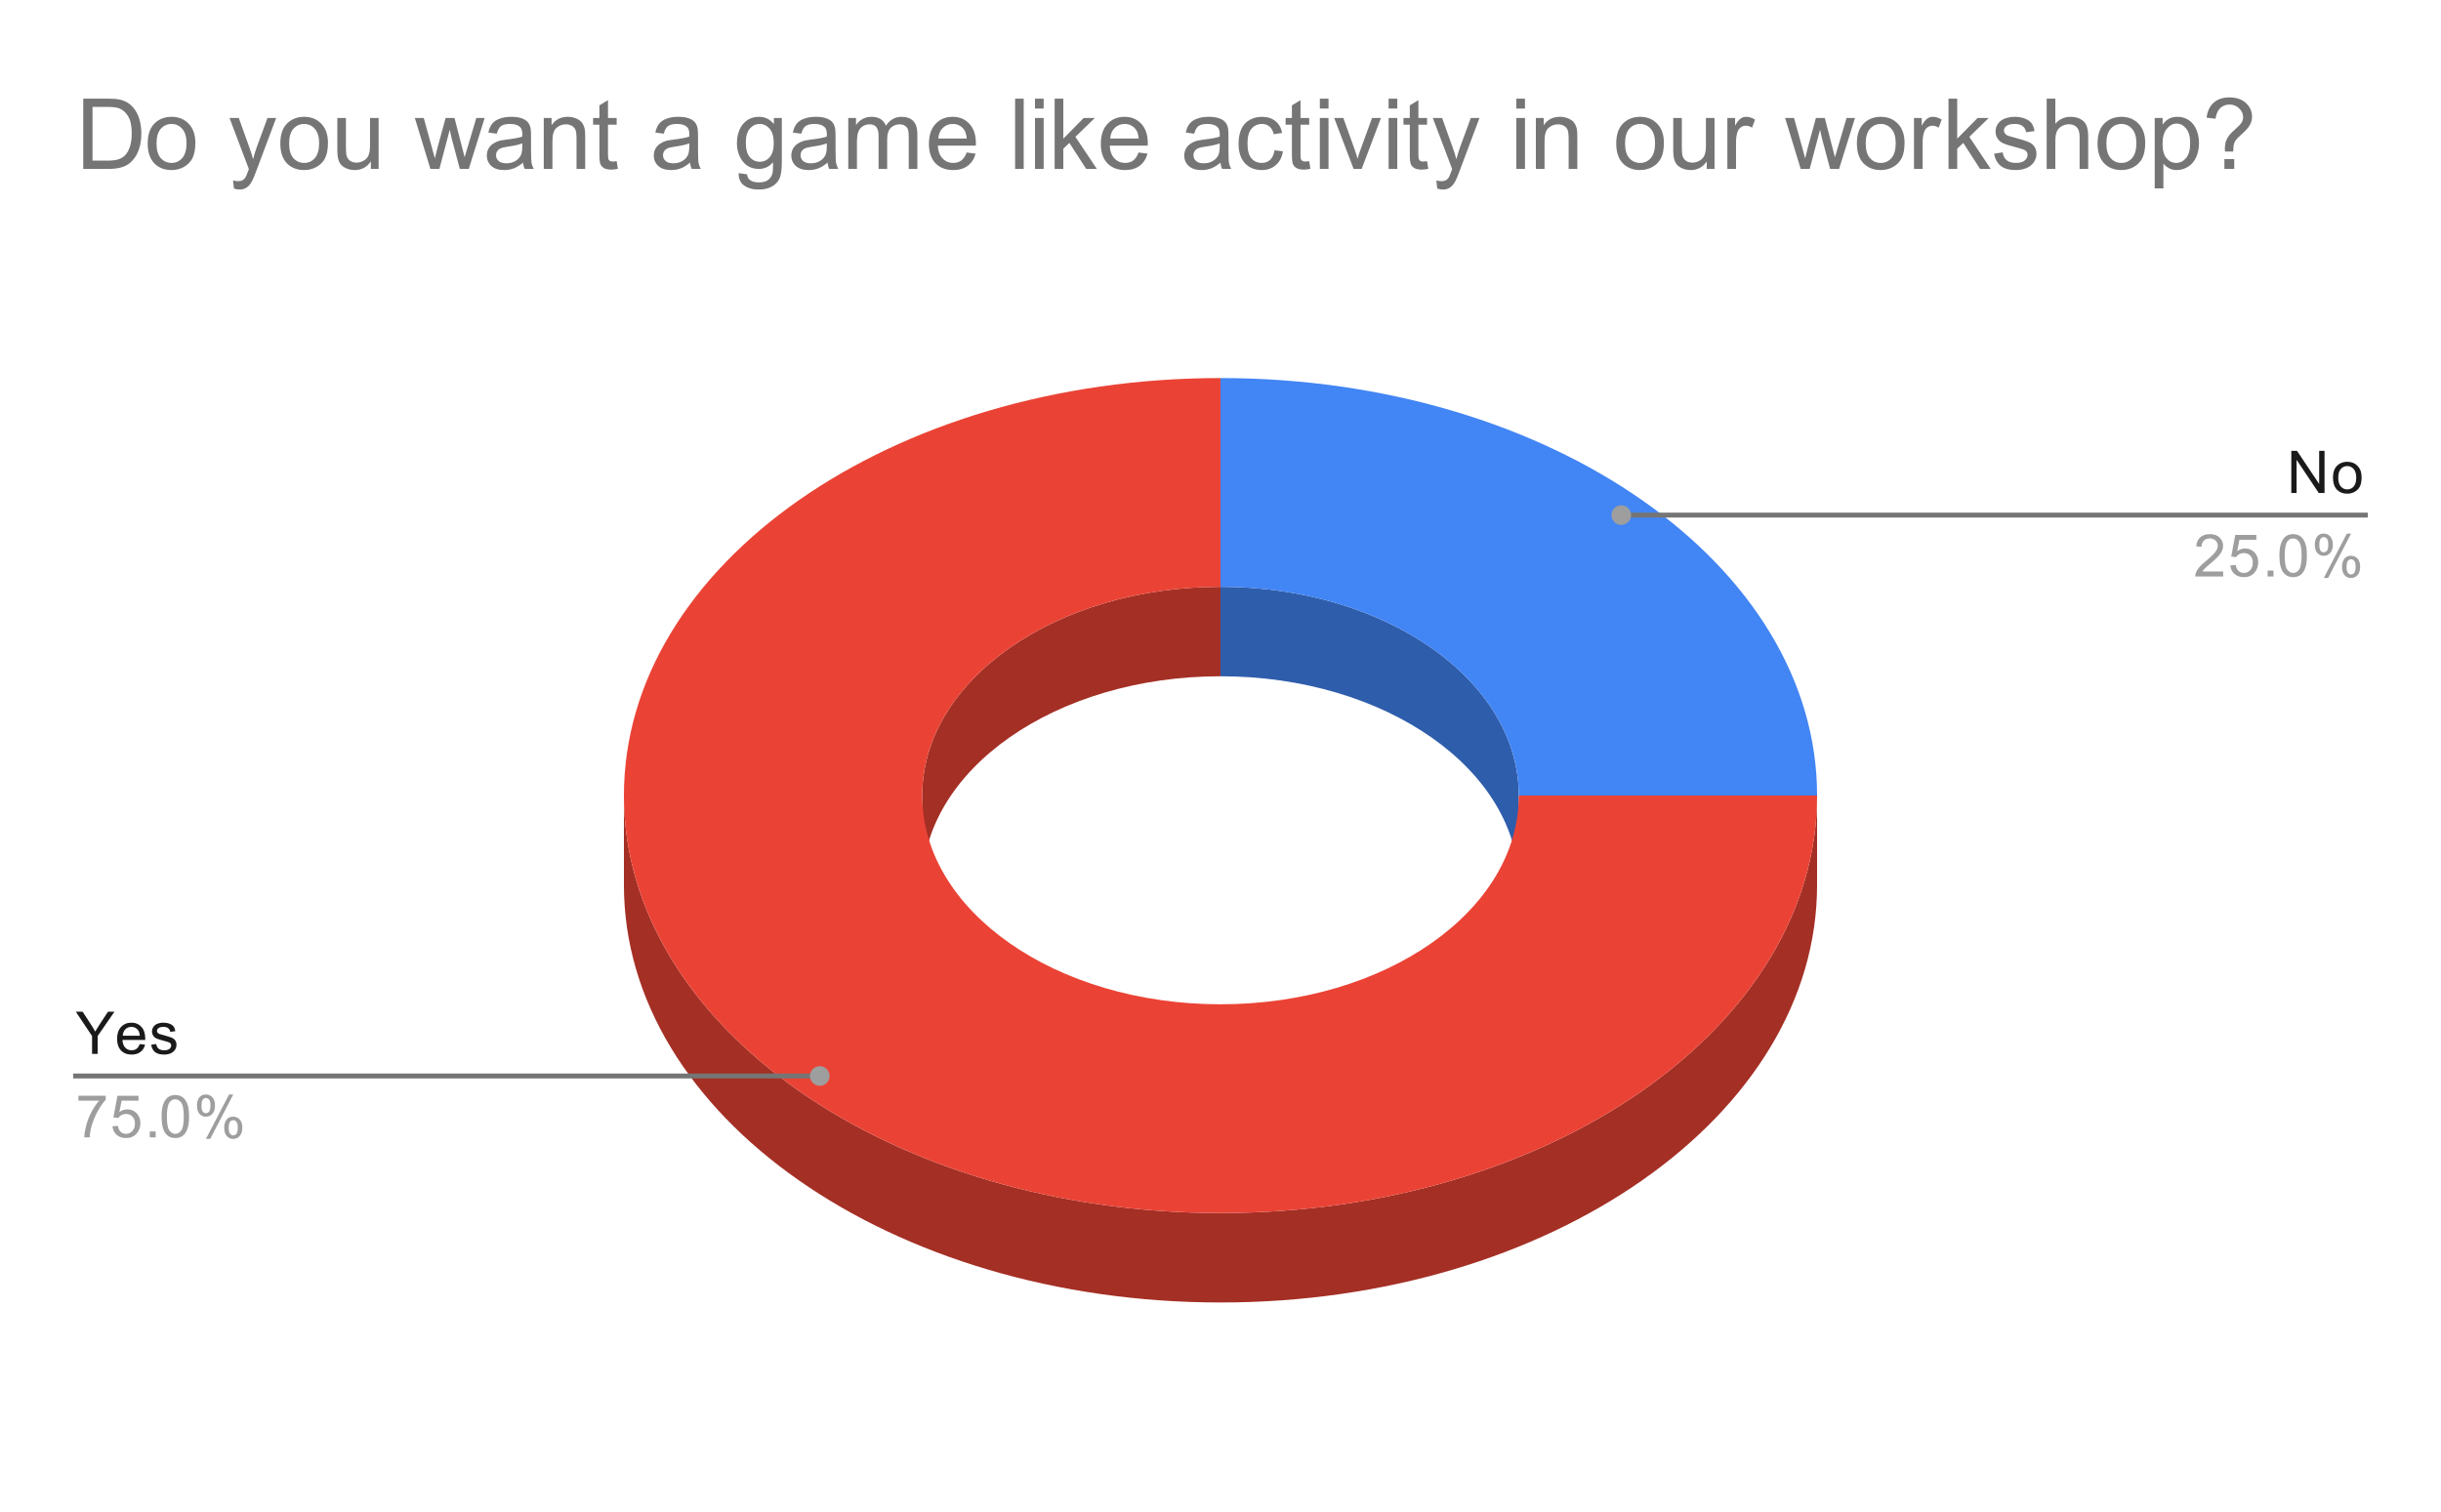 <svg version="1.1" viewBox="0.0 0.0 497.0 308.0" fill="none" stroke="none" stroke-linecap="square" stroke-miterlimit="10" width="497" height="308" xmlns:xlink="http://www.w3.org/1999/xlink" xmlns="http://www.w3.org/2000/svg"><path fill="#ffffff" d="M0 0L497.0 0L497.0 308.0L0 308.0L0 0Z" fill-rule="nonzero"/><path fill="#2e5dab" d="M369.967 180.243L369.967 162.023Z" fill-rule="nonzero"/><path fill="#2e5dab" d="M248.5 119.51C282.042 119.51 309.233 138.544 309.233 162.023L309.233 180.243C309.233 156.764 282.042 137.73 248.5 137.73Z" fill-rule="nonzero"/><path fill="#4285f4" d="M248.5 76.997C315.584 76.997 369.967 115.064 369.967 162.023L309.233 162.023C309.233 138.544 282.042 119.51 248.5 119.51Z" fill-rule="nonzero"/><path fill="#a42f25" d="M369.967 180.243C369.967 227.202 315.584 265.27 248.5 265.27C181.416 265.27 127.033 227.202 127.033 180.243L127.033 162.023C127.033 208.982 181.416 247.05 248.5 247.05C315.584 247.05 369.967 208.982 369.967 162.023Z" fill-rule="nonzero"/><path fill="#a42f25" d="M309.233 162.023L309.233 180.243Z" fill-rule="nonzero"/><path fill="#a42f25" d="M187.767 162.023C187.767 138.544 214.958 119.51 248.5 119.51L248.5 137.73C214.958 137.73 187.767 156.764 187.767 180.243Z" fill-rule="nonzero"/><path fill="#ea4335" d="M369.967 162.023C369.967 208.982 315.584 247.05 248.5 247.05C181.416 247.05 127.033 208.982 127.033 162.023C127.033 115.064 181.416 76.997 248.5 76.997L248.5 119.51C214.958 119.51 187.767 138.544 187.767 162.023C187.767 185.503 214.958 204.537 248.5 204.537C282.042 204.537 309.233 185.503 309.233 162.023Z" fill-rule="nonzero"/><path fill="#1a1a1a" d="M18.744 214.64L18.744 211L15.431 206.046L16.822 206.046L18.509 208.64Q18.978 209.359 19.384 210.093Q19.775 209.421 20.322 208.578L21.994 206.046L23.306 206.046L19.884 211L19.884 214.64L18.744 214.64ZM28.447 212.64L29.541 212.765Q29.291 213.718 28.587 214.25Q27.884 214.781 26.806 214.781Q25.447 214.781 24.634 213.937Q23.837 213.093 23.837 211.578Q23.837 210.015 24.65 209.156Q25.462 208.281 26.744 208.281Q27.994 208.281 28.775 209.125Q29.572 209.968 29.572 211.515Q29.572 211.609 29.572 211.796L24.931 211.796Q24.994 212.828 25.509 213.375Q26.025 213.906 26.806 213.906Q27.384 213.906 27.791 213.609Q28.212 213.296 28.447 212.64ZM24.994 210.937L28.462 210.937Q28.4 210.14 28.072 209.75Q27.556 209.14 26.759 209.14Q26.025 209.14 25.525 209.625Q25.041 210.109 24.994 210.937ZM30.775 212.781L31.806 212.625Q31.9 213.25 32.291 213.578Q32.697 213.906 33.431 213.906Q34.15 213.906 34.494 213.625Q34.853 213.328 34.853 212.921Q34.853 212.562 34.541 212.359Q34.322 212.218 33.462 212Q32.306 211.703 31.853 211.5Q31.416 211.281 31.181 210.906Q30.947 210.531 30.947 210.062Q30.947 209.656 31.134 209.296Q31.322 208.937 31.65 208.703Q31.9 208.531 32.322 208.406Q32.744 208.281 33.244 208.281Q33.962 208.281 34.509 208.5Q35.072 208.703 35.337 209.062Q35.603 209.421 35.697 210.015L34.666 210.156Q34.603 209.687 34.259 209.421Q33.931 209.14 33.306 209.14Q32.587 209.14 32.275 209.39Q31.962 209.625 31.962 209.953Q31.962 210.156 32.087 210.312Q32.228 210.484 32.494 210.593Q32.65 210.656 33.431 210.859Q34.556 211.171 34.994 211.359Q35.431 211.546 35.681 211.906Q35.931 212.265 35.931 212.812Q35.931 213.343 35.619 213.812Q35.322 214.265 34.744 214.531Q34.166 214.781 33.431 214.781Q32.212 214.781 31.572 214.281Q30.947 213.765 30.775 212.781Z" fill-rule="nonzero"/><path fill="#9e9e9e" d="M15.963 224.171L15.963 223.156L21.525 223.156L21.525 223.984Q20.712 224.859 19.9 226.312Q19.103 227.75 18.666 229.281Q18.337 230.359 18.259 231.64L17.166 231.64Q17.181 230.625 17.556 229.187Q17.947 227.75 18.65 226.421Q19.369 225.093 20.181 224.171L15.963 224.171ZM22.9 229.39L24.009 229.296Q24.134 230.109 24.572 230.515Q25.025 230.921 25.666 230.921Q26.416 230.921 26.947 230.343Q27.478 229.765 27.478 228.828Q27.478 227.921 26.962 227.406Q26.462 226.875 25.634 226.875Q25.134 226.875 24.712 227.109Q24.306 227.343 24.072 227.703L23.087 227.578L23.916 223.171L28.197 223.171L28.197 224.171L24.759 224.171L24.306 226.484Q25.072 225.937 25.916 225.937Q27.041 225.937 27.806 226.718Q28.587 227.5 28.587 228.734Q28.587 229.89 27.916 230.75Q27.087 231.781 25.666 231.781Q24.494 231.781 23.744 231.125Q23.009 230.468 22.9 229.39ZM30.494 231.64L30.494 230.437L31.697 230.437L31.697 231.64L30.494 231.64ZM32.9 227.406Q32.9 225.875 33.212 224.953Q33.525 224.015 34.134 223.515Q34.759 223.015 35.697 223.015Q36.384 223.015 36.9 223.296Q37.431 223.578 37.775 224.109Q38.119 224.625 38.306 225.375Q38.494 226.125 38.494 227.406Q38.494 228.921 38.181 229.843Q37.884 230.765 37.259 231.281Q36.65 231.781 35.697 231.781Q34.462 231.781 33.744 230.89Q32.9 229.828 32.9 227.406ZM33.978 227.406Q33.978 229.515 34.478 230.218Q34.978 230.921 35.697 230.921Q36.431 230.921 36.916 230.218Q37.416 229.515 37.416 227.406Q37.416 225.281 36.916 224.593Q36.431 223.89 35.681 223.89Q34.962 223.89 34.525 224.5Q33.978 225.281 33.978 227.406ZM40.103 225.109Q40.103 224.187 40.556 223.546Q41.025 222.906 41.9 222.906Q42.712 222.906 43.244 223.484Q43.775 224.062 43.775 225.171Q43.775 226.265 43.228 226.859Q42.697 227.437 41.916 227.437Q41.134 227.437 40.619 226.859Q40.103 226.281 40.103 225.109ZM41.931 223.625Q41.541 223.625 41.275 223.968Q41.025 224.312 41.025 225.218Q41.025 226.046 41.275 226.39Q41.541 226.718 41.931 226.718Q42.337 226.718 42.587 226.375Q42.853 226.031 42.853 225.14Q42.853 224.296 42.587 223.968Q42.322 223.625 41.931 223.625ZM41.931 231.953L46.634 222.906L47.494 222.906L42.806 231.953L41.931 231.953ZM45.65 229.625Q45.65 228.703 46.103 228.062Q46.572 227.421 47.462 227.421Q48.275 227.421 48.806 228Q49.337 228.562 49.337 229.687Q49.337 230.781 48.791 231.375Q48.259 231.953 47.462 231.953Q46.697 231.953 46.166 231.375Q45.65 230.796 45.65 229.625ZM47.494 228.14Q47.087 228.14 46.822 228.484Q46.572 228.828 46.572 229.734Q46.572 230.546 46.837 230.89Q47.103 231.234 47.494 231.234Q47.884 231.234 48.15 230.89Q48.416 230.546 48.416 229.64Q48.416 228.812 48.15 228.484Q47.884 228.14 47.494 228.14Z" fill-rule="nonzero"/><path stroke="#757575" stroke-width="1.0" stroke-linecap="butt" d="M15.4 219.14L121.033 219.14L166.905 219.14" fill-rule="nonzero"/><path fill="#9e9e9e" d="M168.905 219.14C168.905 218.036 168.009 217.14 166.905 217.14C165.8 217.14 164.905 218.036 164.905 219.14C164.905 220.245 165.8 221.14 166.905 221.14C168.009 221.14 168.905 220.245 168.905 219.14" fill-rule="nonzero"/><path fill="#1a1a1a" d="M466.522 100.407L466.522 91.813L467.678 91.813L472.194 98.563L472.194 91.813L473.288 91.813L473.288 100.407L472.116 100.407L467.6 93.657L467.6 100.407L466.522 100.407ZM475.006 97.297Q475.006 95.563 475.959 94.735Q476.756 94.047 477.913 94.047Q479.194 94.047 480.006 94.891Q480.834 95.719 480.834 97.203Q480.834 98.407 480.475 99.094Q480.116 99.782 479.413 100.172Q478.725 100.547 477.913 100.547Q476.616 100.547 475.803 99.719Q475.006 98.875 475.006 97.297ZM476.084 97.297Q476.084 98.485 476.6 99.078Q477.131 99.672 477.913 99.672Q478.709 99.672 479.225 99.078Q479.741 98.485 479.741 97.266Q479.741 96.11 479.209 95.516Q478.694 94.922 477.913 94.922Q477.131 94.922 476.6 95.516Q476.084 96.094 476.084 97.297Z" fill-rule="nonzero"/><path fill="#9e9e9e" d="M452.647 116.391L452.647 117.407L446.959 117.407Q446.959 117.032 447.084 116.672Q447.303 116.094 447.772 115.532Q448.256 114.969 449.163 114.235Q450.569 113.078 451.053 112.407Q451.553 111.735 451.553 111.141Q451.553 110.516 451.1 110.094Q450.647 109.657 449.928 109.657Q449.163 109.657 448.709 110.11Q448.256 110.563 448.241 111.375L447.163 111.266Q447.272 110.047 447.991 109.422Q448.725 108.782 449.959 108.782Q451.194 108.782 451.913 109.469Q452.631 110.157 452.631 111.172Q452.631 111.688 452.413 112.188Q452.209 112.672 451.709 113.235Q451.225 113.782 450.1 114.735Q449.147 115.532 448.866 115.828Q448.6 116.11 448.428 116.391L452.647 116.391ZM454.1 115.157L455.209 115.063Q455.334 115.875 455.772 116.282Q456.225 116.688 456.866 116.688Q457.616 116.688 458.147 116.11Q458.678 115.532 458.678 114.594Q458.678 113.688 458.163 113.172Q457.663 112.641 456.834 112.641Q456.334 112.641 455.913 112.875Q455.506 113.11 455.272 113.469L454.288 113.344L455.116 108.938L459.397 108.938L459.397 109.938L455.959 109.938L455.506 112.25Q456.272 111.703 457.116 111.703Q458.241 111.703 459.006 112.485Q459.788 113.266 459.788 114.5Q459.788 115.657 459.116 116.516Q458.288 117.547 456.866 117.547Q455.694 117.547 454.944 116.891Q454.209 116.235 454.1 115.157ZM461.694 117.407L461.694 116.203L462.897 116.203L462.897 117.407L461.694 117.407ZM464.1 113.172Q464.1 111.641 464.413 110.719Q464.725 109.782 465.334 109.282Q465.959 108.782 466.897 108.782Q467.584 108.782 468.1 109.063Q468.631 109.344 468.975 109.875Q469.319 110.391 469.506 111.141Q469.694 111.891 469.694 113.172Q469.694 114.688 469.381 115.61Q469.084 116.532 468.459 117.047Q467.85 117.547 466.897 117.547Q465.663 117.547 464.944 116.657Q464.1 115.594 464.1 113.172ZM465.178 113.172Q465.178 115.282 465.678 115.985Q466.178 116.688 466.897 116.688Q467.631 116.688 468.116 115.985Q468.616 115.282 468.616 113.172Q468.616 111.047 468.116 110.36Q467.631 109.657 466.881 109.657Q466.163 109.657 465.725 110.266Q465.178 111.047 465.178 113.172ZM471.303 110.875Q471.303 109.953 471.756 109.313Q472.225 108.672 473.1 108.672Q473.913 108.672 474.444 109.25Q474.975 109.828 474.975 110.938Q474.975 112.032 474.428 112.625Q473.897 113.203 473.116 113.203Q472.334 113.203 471.819 112.625Q471.303 112.047 471.303 110.875ZM473.131 109.391Q472.741 109.391 472.475 109.735Q472.225 110.078 472.225 110.985Q472.225 111.813 472.475 112.157Q472.741 112.485 473.131 112.485Q473.538 112.485 473.788 112.141Q474.053 111.797 474.053 110.907Q474.053 110.063 473.788 109.735Q473.522 109.391 473.131 109.391ZM473.131 117.719L477.834 108.672L478.694 108.672L474.006 117.719L473.131 117.719ZM476.85 115.391Q476.85 114.469 477.303 113.828Q477.772 113.188 478.663 113.188Q479.475 113.188 480.006 113.766Q480.538 114.328 480.538 115.453Q480.538 116.547 479.991 117.141Q479.459 117.719 478.663 117.719Q477.897 117.719 477.366 117.141Q476.85 116.563 476.85 115.391ZM478.694 113.907Q478.288 113.907 478.022 114.25Q477.772 114.594 477.772 115.5Q477.772 116.313 478.038 116.657Q478.303 117 478.694 117Q479.084 117 479.35 116.657Q479.616 116.313 479.616 115.407Q479.616 114.578 479.35 114.25Q479.084 113.907 478.694 113.907Z" fill-rule="nonzero"/><path stroke="#757575" stroke-width="1.0" stroke-linecap="butt" d="M481.6 104.907L375.967 104.907L330.095 104.907" fill-rule="nonzero"/><path fill="#9e9e9e" d="M332.095 104.907C332.095 103.802 331.2 102.907 330.095 102.907C328.991 102.907 328.095 103.802 328.095 104.907C328.095 106.011 328.991 106.907 330.095 106.907C331.2 106.907 332.095 106.011 332.095 104.907" fill-rule="nonzero"/><path fill="#757575" d="M16.947 34.4L16.947 20.088L21.869 20.088Q23.541 20.088 24.431 20.291Q25.65 20.572 26.525 21.306Q27.65 22.275 28.212 23.759Q28.775 25.244 28.775 27.166Q28.775 28.791 28.4 30.056Q28.025 31.306 27.416 32.134Q26.822 32.962 26.119 33.447Q25.416 33.916 24.416 34.166Q23.416 34.4 22.103 34.4L16.947 34.4ZM18.837 32.712L21.9 32.712Q23.306 32.712 24.103 32.447Q24.916 32.181 25.4 31.697Q26.072 31.025 26.447 29.9Q26.822 28.759 26.822 27.134Q26.822 24.884 26.087 23.681Q25.353 22.478 24.291 22.072Q23.541 21.775 21.853 21.775L18.837 21.775L18.837 32.712ZM30.072 29.213Q30.072 26.338 31.666 24.947Q33.009 23.791 34.931 23.791Q37.072 23.791 38.416 25.197Q39.775 26.603 39.775 29.072Q39.775 31.072 39.181 32.228Q38.587 33.369 37.431 34.009Q36.291 34.634 34.931 34.634Q32.744 34.634 31.4 33.244Q30.072 31.838 30.072 29.213ZM31.869 29.213Q31.869 31.213 32.728 32.197Q33.603 33.181 34.931 33.181Q36.244 33.181 37.103 32.197Q37.978 31.197 37.978 29.15Q37.978 27.228 37.103 26.244Q36.228 25.244 34.931 25.244Q33.603 25.244 32.728 26.244Q31.869 27.228 31.869 29.213ZM47.634 38.4L47.447 36.744Q48.025 36.9 48.447 36.9Q49.041 36.9 49.384 36.697Q49.744 36.509 49.962 36.166Q50.134 35.9 50.509 34.853Q50.556 34.697 50.666 34.416L46.728 24.025L48.619 24.025L50.775 30.041Q51.197 31.181 51.525 32.431Q51.837 31.228 52.244 30.072L54.462 24.025L56.228 24.025L52.275 34.572Q51.65 36.291 51.291 36.931Q50.822 37.806 50.212 38.197Q49.619 38.603 48.775 38.603Q48.259 38.603 47.634 38.4ZM57.072 29.213Q57.072 26.338 58.666 24.947Q60.009 23.791 61.931 23.791Q64.072 23.791 65.416 25.197Q66.775 26.603 66.775 29.072Q66.775 31.072 66.181 32.228Q65.588 33.369 64.431 34.009Q63.291 34.634 61.931 34.634Q59.744 34.634 58.4 33.244Q57.072 31.838 57.072 29.213ZM58.869 29.213Q58.869 31.213 59.728 32.197Q60.603 33.181 61.931 33.181Q63.244 33.181 64.103 32.197Q64.978 31.197 64.978 29.15Q64.978 27.228 64.103 26.244Q63.228 25.244 61.931 25.244Q60.603 25.244 59.728 26.244Q58.869 27.228 58.869 29.213ZM75.509 34.4L75.509 32.869Q74.306 34.634 72.228 34.634Q71.306 34.634 70.509 34.291Q69.713 33.931 69.322 33.4Q68.947 32.869 68.791 32.087Q68.681 31.572 68.681 30.447L68.681 24.025L70.431 24.025L70.431 29.775Q70.431 31.15 70.541 31.634Q70.713 32.322 71.244 32.728Q71.791 33.119 72.572 33.119Q73.369 33.119 74.056 32.712Q74.759 32.306 75.041 31.619Q75.338 30.916 75.338 29.588L75.338 24.025L77.088 24.025L77.088 34.4L75.509 34.4ZM87.634 34.4L84.463 24.025L86.275 24.025L87.931 30.009L88.541 32.244Q88.588 32.072 89.072 30.103L90.728 24.025L92.541 24.025L94.088 30.041L94.603 32.025L95.197 30.025L96.978 24.025L98.681 24.025L95.447 34.4L93.619 34.4L91.963 28.181L91.572 26.416L89.463 34.4L87.634 34.4ZM106.494 33.119Q105.509 33.947 104.603 34.291Q103.697 34.634 102.666 34.634Q100.963 34.634 100.041 33.806Q99.119 32.962 99.119 31.666Q99.119 30.9 99.463 30.275Q99.822 29.65 100.384 29.275Q100.947 28.884 101.65 28.681Q102.166 28.556 103.213 28.416Q105.338 28.166 106.338 27.822Q106.353 27.463 106.353 27.353Q106.353 26.291 105.853 25.838Q105.181 25.244 103.853 25.244Q102.603 25.244 102.009 25.681Q101.431 26.119 101.15 27.228L99.431 26.994Q99.666 25.884 100.197 25.213Q100.728 24.525 101.744 24.166Q102.759 23.791 104.103 23.791Q105.431 23.791 106.259 24.103Q107.088 24.416 107.478 24.9Q107.869 25.369 108.025 26.088Q108.119 26.541 108.119 27.713L108.119 30.056Q108.119 32.509 108.228 33.166Q108.338 33.806 108.681 34.4L106.838 34.4Q106.572 33.853 106.494 33.119ZM106.338 29.197Q105.384 29.588 103.463 29.853Q102.384 30.009 101.931 30.213Q101.494 30.4 101.244 30.775Q100.994 31.15 100.994 31.619Q100.994 32.322 101.525 32.791Q102.056 33.259 103.088 33.259Q104.103 33.259 104.884 32.822Q105.681 32.369 106.056 31.603Q106.338 30.994 106.338 29.838L106.338 29.197ZM110.713 34.4L110.713 24.025L112.306 24.025L112.306 25.509Q113.447 23.791 115.603 23.791Q116.541 23.791 117.322 24.134Q118.119 24.463 118.509 25.009Q118.9 25.556 119.056 26.306Q119.15 26.806 119.15 28.025L119.15 34.4L117.384 34.4L117.384 28.088Q117.384 27.009 117.181 26.478Q116.978 25.947 116.447 25.634Q115.931 25.322 115.228 25.322Q114.103 25.322 113.291 26.041Q112.478 26.744 112.478 28.728L112.478 34.4L110.713 34.4ZM125.556 32.822L125.806 34.384Q125.072 34.541 124.478 34.541Q123.525 34.541 122.994 34.244Q122.478 33.931 122.259 33.447Q122.041 32.947 122.041 31.369L122.041 25.4L120.759 25.4L120.759 24.025L122.041 24.025L122.041 21.463L123.791 20.4L123.791 24.025L125.556 24.025L125.556 25.4L123.791 25.4L123.791 31.463Q123.791 32.212 123.884 32.431Q123.978 32.634 124.181 32.775Q124.4 32.9 124.791 32.9Q125.072 32.9 125.556 32.822ZM140.494 33.119Q139.509 33.947 138.603 34.291Q137.697 34.634 136.666 34.634Q134.963 34.634 134.041 33.806Q133.119 32.962 133.119 31.666Q133.119 30.9 133.463 30.275Q133.822 29.65 134.384 29.275Q134.947 28.884 135.65 28.681Q136.166 28.556 137.213 28.416Q139.338 28.166 140.338 27.822Q140.353 27.463 140.353 27.353Q140.353 26.291 139.853 25.838Q139.181 25.244 137.853 25.244Q136.603 25.244 136.009 25.681Q135.431 26.119 135.15 27.228L133.431 26.994Q133.666 25.884 134.197 25.213Q134.728 24.525 135.744 24.166Q136.759 23.791 138.103 23.791Q139.431 23.791 140.259 24.103Q141.088 24.416 141.478 24.9Q141.869 25.369 142.025 26.088Q142.119 26.541 142.119 27.713L142.119 30.056Q142.119 32.509 142.228 33.166Q142.338 33.806 142.681 34.4L140.838 34.4Q140.572 33.853 140.494 33.119ZM140.338 29.197Q139.384 29.588 137.463 29.853Q136.384 30.009 135.931 30.213Q135.494 30.4 135.244 30.775Q134.994 31.15 134.994 31.619Q134.994 32.322 135.525 32.791Q136.056 33.259 137.088 33.259Q138.103 33.259 138.884 32.822Q139.681 32.369 140.056 31.603Q140.338 30.994 140.338 29.838L140.338 29.197ZM150.4 35.259L152.103 35.509Q152.213 36.306 152.697 36.666Q153.353 37.15 154.494 37.15Q155.713 37.15 156.369 36.666Q157.041 36.181 157.275 35.306Q157.416 34.759 157.4 33.041Q156.244 34.4 154.525 34.4Q152.384 34.4 151.213 32.853Q150.041 31.306 150.041 29.15Q150.041 27.666 150.572 26.416Q151.119 25.166 152.134 24.478Q153.166 23.791 154.541 23.791Q156.369 23.791 157.572 25.275L157.572 24.025L159.181 24.025L159.181 32.994Q159.181 35.416 158.681 36.416Q158.197 37.431 157.119 38.009Q156.056 38.603 154.494 38.603Q152.65 38.603 151.494 37.775Q150.353 36.947 150.4 35.259ZM151.853 29.025Q151.853 31.072 152.666 32.009Q153.478 32.947 154.697 32.947Q155.9 32.947 156.713 32.009Q157.541 31.072 157.541 29.088Q157.541 27.181 156.697 26.213Q155.853 25.244 154.666 25.244Q153.494 25.244 152.666 26.197Q151.853 27.15 151.853 29.025ZM168.494 33.119Q167.509 33.947 166.603 34.291Q165.697 34.634 164.666 34.634Q162.963 34.634 162.041 33.806Q161.119 32.962 161.119 31.666Q161.119 30.9 161.463 30.275Q161.822 29.65 162.384 29.275Q162.947 28.884 163.65 28.681Q164.166 28.556 165.213 28.416Q167.338 28.166 168.338 27.822Q168.353 27.463 168.353 27.353Q168.353 26.291 167.853 25.838Q167.181 25.244 165.853 25.244Q164.603 25.244 164.009 25.681Q163.431 26.119 163.15 27.228L161.431 26.994Q161.666 25.884 162.197 25.213Q162.728 24.525 163.744 24.166Q164.759 23.791 166.103 23.791Q167.431 23.791 168.259 24.103Q169.088 24.416 169.478 24.9Q169.869 25.369 170.025 26.088Q170.119 26.541 170.119 27.713L170.119 30.056Q170.119 32.509 170.228 33.166Q170.338 33.806 170.681 34.4L168.838 34.4Q168.572 33.853 168.494 33.119ZM168.338 29.197Q167.384 29.588 165.463 29.853Q164.384 30.009 163.931 30.213Q163.494 30.4 163.244 30.775Q162.994 31.15 162.994 31.619Q162.994 32.322 163.525 32.791Q164.056 33.259 165.088 33.259Q166.103 33.259 166.884 32.822Q167.681 32.369 168.056 31.603Q168.338 30.994 168.338 29.838L168.338 29.197ZM172.713 34.4L172.713 24.025L174.291 24.025L174.291 25.478Q174.775 24.728 175.588 24.259Q176.4 23.791 177.431 23.791Q178.588 23.791 179.322 24.275Q180.056 24.744 180.369 25.603Q181.603 23.791 183.572 23.791Q185.119 23.791 185.947 24.65Q186.775 25.509 186.775 27.275L186.775 34.4L185.025 34.4L185.025 27.869Q185.025 26.806 184.853 26.353Q184.681 25.884 184.228 25.603Q183.791 25.322 183.181 25.322Q182.088 25.322 181.353 26.056Q180.634 26.775 180.634 28.369L180.634 34.4L178.884 34.4L178.884 27.666Q178.884 26.494 178.447 25.916Q178.025 25.322 177.041 25.322Q176.306 25.322 175.666 25.713Q175.041 26.103 174.759 26.853Q174.478 27.603 174.478 29.025L174.478 34.4L172.713 34.4ZM196.822 31.056L198.634 31.291Q198.213 32.869 197.041 33.759Q195.884 34.634 194.072 34.634Q191.806 34.634 190.463 33.244Q189.134 31.838 189.134 29.306Q189.134 26.681 190.478 25.244Q191.822 23.791 193.978 23.791Q196.056 23.791 197.369 25.213Q198.697 26.619 198.697 29.197Q198.697 29.353 198.681 29.666L190.947 29.666Q191.041 31.369 191.916 32.275Q192.791 33.181 194.088 33.181Q195.056 33.181 195.728 32.681Q196.416 32.166 196.822 31.056ZM191.041 28.213L196.838 28.213Q196.728 26.916 196.181 26.259Q195.338 25.244 193.994 25.244Q192.791 25.244 191.963 26.056Q191.134 26.853 191.041 28.213ZM206.681 34.4L206.681 20.088L208.431 20.088L208.431 34.4L206.681 34.4ZM210.728 22.103L210.728 20.088L212.494 20.088L212.494 22.103L210.728 22.103ZM210.728 34.4L210.728 24.025L212.494 24.025L212.494 34.4L210.728 34.4ZM214.728 34.4L214.728 20.088L216.494 20.088L216.494 28.244L220.65 24.025L222.916 24.025L218.963 27.869L223.322 34.4L221.15 34.4L217.728 29.103L216.494 30.291L216.494 34.4L214.728 34.4ZM231.822 31.056L233.634 31.291Q233.213 32.869 232.041 33.759Q230.884 34.634 229.072 34.634Q226.806 34.634 225.463 33.244Q224.134 31.838 224.134 29.306Q224.134 26.681 225.478 25.244Q226.822 23.791 228.978 23.791Q231.056 23.791 232.369 25.213Q233.697 26.619 233.697 29.197Q233.697 29.353 233.681 29.666L225.947 29.666Q226.041 31.369 226.916 32.275Q227.791 33.181 229.088 33.181Q230.056 33.181 230.728 32.681Q231.416 32.166 231.822 31.056ZM226.041 28.213L231.838 28.213Q231.728 26.916 231.181 26.259Q230.338 25.244 228.994 25.244Q227.791 25.244 226.963 26.056Q226.134 26.853 226.041 28.213ZM248.494 33.119Q247.509 33.947 246.603 34.291Q245.697 34.634 244.666 34.634Q242.963 34.634 242.041 33.806Q241.119 32.962 241.119 31.666Q241.119 30.9 241.463 30.275Q241.822 29.65 242.384 29.275Q242.947 28.884 243.65 28.681Q244.166 28.556 245.213 28.416Q247.338 28.166 248.338 27.822Q248.353 27.463 248.353 27.353Q248.353 26.291 247.853 25.838Q247.181 25.244 245.853 25.244Q244.603 25.244 244.009 25.681Q243.431 26.119 243.15 27.228L241.431 26.994Q241.666 25.884 242.197 25.213Q242.728 24.525 243.744 24.166Q244.759 23.791 246.103 23.791Q247.431 23.791 248.259 24.103Q249.088 24.416 249.478 24.9Q249.869 25.369 250.025 26.088Q250.119 26.541 250.119 27.713L250.119 30.056Q250.119 32.509 250.228 33.166Q250.338 33.806 250.681 34.4L248.838 34.4Q248.572 33.853 248.494 33.119ZM248.338 29.197Q247.384 29.588 245.463 29.853Q244.384 30.009 243.931 30.213Q243.494 30.4 243.244 30.775Q242.994 31.15 242.994 31.619Q242.994 32.322 243.525 32.791Q244.056 33.259 245.088 33.259Q246.103 33.259 246.884 32.822Q247.681 32.369 248.056 31.603Q248.338 30.994 248.338 29.838L248.338 29.197ZM259.494 30.603L261.212 30.822Q260.931 32.619 259.759 33.634Q258.603 34.634 256.9 34.634Q254.775 34.634 253.478 33.244Q252.181 31.853 252.181 29.259Q252.181 27.572 252.728 26.322Q253.291 25.056 254.431 24.431Q255.572 23.791 256.916 23.791Q258.603 23.791 259.666 24.65Q260.744 25.509 261.056 27.072L259.337 27.338Q259.103 26.291 258.478 25.775Q257.853 25.244 256.978 25.244Q255.65 25.244 254.822 26.197Q253.994 27.15 253.994 29.197Q253.994 31.291 254.791 32.244Q255.588 33.181 256.884 33.181Q257.916 33.181 258.603 32.556Q259.306 31.916 259.494 30.603ZM266.556 32.822L266.806 34.384Q266.072 34.541 265.478 34.541Q264.525 34.541 263.994 34.244Q263.478 33.931 263.259 33.447Q263.041 32.947 263.041 31.369L263.041 25.4L261.759 25.4L261.759 24.025L263.041 24.025L263.041 21.463L264.791 20.4L264.791 24.025L266.556 24.025L266.556 25.4L264.791 25.4L264.791 31.463Q264.791 32.212 264.884 32.431Q264.978 32.634 265.181 32.775Q265.4 32.9 265.791 32.9Q266.072 32.9 266.556 32.822ZM268.728 22.103L268.728 20.088L270.494 20.088L270.494 22.103L268.728 22.103ZM268.728 34.4L268.728 24.025L270.494 24.025L270.494 34.4L268.728 34.4ZM275.603 34.4L271.65 24.025L273.509 24.025L275.744 30.244Q276.103 31.244 276.4 32.322Q276.634 31.509 277.056 30.353L279.353 24.025L281.166 24.025L277.244 34.4L275.603 34.4ZM282.728 22.103L282.728 20.088L284.494 20.088L284.494 22.103L282.728 22.103ZM282.728 34.4L282.728 24.025L284.494 24.025L284.494 34.4L282.728 34.4ZM290.556 32.822L290.806 34.384Q290.072 34.541 289.478 34.541Q288.525 34.541 287.994 34.244Q287.478 33.931 287.259 33.447Q287.041 32.947 287.041 31.369L287.041 25.4L285.759 25.4L285.759 24.025L287.041 24.025L287.041 21.463L288.791 20.4L288.791 24.025L290.556 24.025L290.556 25.4L288.791 25.4L288.791 31.463Q288.791 32.212 288.884 32.431Q288.978 32.634 289.181 32.775Q289.4 32.9 289.791 32.9Q290.072 32.9 290.556 32.822ZM292.634 38.4L292.447 36.744Q293.025 36.9 293.447 36.9Q294.041 36.9 294.384 36.697Q294.744 36.509 294.962 36.166Q295.134 35.9 295.509 34.853Q295.556 34.697 295.666 34.416L291.728 24.025L293.619 24.025L295.775 30.041Q296.197 31.181 296.525 32.431Q296.837 31.228 297.244 30.072L299.462 24.025L301.228 24.025L297.275 34.572Q296.65 36.291 296.291 36.931Q295.822 37.806 295.212 38.197Q294.619 38.603 293.775 38.603Q293.259 38.603 292.634 38.4ZM308.728 22.103L308.728 20.088L310.494 20.088L310.494 22.103L308.728 22.103ZM308.728 34.4L308.728 24.025L310.494 24.025L310.494 34.4L308.728 34.4ZM312.712 34.4L312.712 24.025L314.306 24.025L314.306 25.509Q315.447 23.791 317.603 23.791Q318.541 23.791 319.322 24.134Q320.119 24.463 320.509 25.009Q320.9 25.556 321.056 26.306Q321.15 26.806 321.15 28.025L321.15 34.4L319.384 34.4L319.384 28.088Q319.384 27.009 319.181 26.478Q318.978 25.947 318.447 25.634Q317.931 25.322 317.228 25.322Q316.103 25.322 315.291 26.041Q314.478 26.744 314.478 28.728L314.478 34.4L312.712 34.4ZM329.072 29.213Q329.072 26.338 330.666 24.947Q332.009 23.791 333.931 23.791Q336.072 23.791 337.416 25.197Q338.775 26.603 338.775 29.072Q338.775 31.072 338.181 32.228Q337.587 33.369 336.431 34.009Q335.291 34.634 333.931 34.634Q331.744 34.634 330.4 33.244Q329.072 31.838 329.072 29.213ZM330.869 29.213Q330.869 31.213 331.728 32.197Q332.603 33.181 333.931 33.181Q335.244 33.181 336.103 32.197Q336.978 31.197 336.978 29.15Q336.978 27.228 336.103 26.244Q335.228 25.244 333.931 25.244Q332.603 25.244 331.728 26.244Q330.869 27.228 330.869 29.213ZM347.509 34.4L347.509 32.869Q346.306 34.634 344.228 34.634Q343.306 34.634 342.509 34.291Q341.712 33.931 341.322 33.4Q340.947 32.869 340.791 32.087Q340.681 31.572 340.681 30.447L340.681 24.025L342.431 24.025L342.431 29.775Q342.431 31.15 342.541 31.634Q342.712 32.322 343.244 32.728Q343.791 33.119 344.572 33.119Q345.369 33.119 346.056 32.712Q346.759 32.306 347.041 31.619Q347.337 30.916 347.337 29.588L347.337 24.025L349.087 24.025L349.087 34.4L347.509 34.4ZM351.697 34.4L351.697 24.025L353.275 24.025L353.275 25.603Q353.884 24.494 354.4 24.15Q354.916 23.791 355.525 23.791Q356.416 23.791 357.337 24.353L356.728 25.994Q356.087 25.603 355.447 25.603Q354.869 25.603 354.4 25.963Q353.947 26.306 353.744 26.916Q353.462 27.853 353.462 28.963L353.462 34.4L351.697 34.4ZM366.634 34.4L363.462 24.025L365.275 24.025L366.931 30.009L367.541 32.244Q367.587 32.072 368.072 30.103L369.728 24.025L371.541 24.025L373.087 30.041L373.603 32.025L374.197 30.025L375.978 24.025L377.681 24.025L374.447 34.4L372.619 34.4L370.962 28.181L370.572 26.416L368.462 34.4L366.634 34.4ZM378.072 29.213Q378.072 26.338 379.666 24.947Q381.009 23.791 382.931 23.791Q385.072 23.791 386.416 25.197Q387.775 26.603 387.775 29.072Q387.775 31.072 387.181 32.228Q386.587 33.369 385.431 34.009Q384.291 34.634 382.931 34.634Q380.744 34.634 379.4 33.244Q378.072 31.838 378.072 29.213ZM379.869 29.213Q379.869 31.213 380.728 32.197Q381.603 33.181 382.931 33.181Q384.244 33.181 385.103 32.197Q385.978 31.197 385.978 29.15Q385.978 27.228 385.103 26.244Q384.228 25.244 382.931 25.244Q381.603 25.244 380.728 26.244Q379.869 27.228 379.869 29.213ZM389.697 34.4L389.697 24.025L391.275 24.025L391.275 25.603Q391.884 24.494 392.4 24.15Q392.916 23.791 393.525 23.791Q394.416 23.791 395.337 24.353L394.728 25.994Q394.087 25.603 393.447 25.603Q392.869 25.603 392.4 25.963Q391.947 26.306 391.744 26.916Q391.462 27.853 391.462 28.963L391.462 34.4L389.697 34.4ZM396.728 34.4L396.728 20.088L398.494 20.088L398.494 28.244L402.65 24.025L404.916 24.025L400.962 27.869L405.322 34.4L403.15 34.4L399.728 29.103L398.494 30.291L398.494 34.4L396.728 34.4ZM406.009 31.306L407.759 31.025Q407.9 32.072 408.572 32.634Q409.244 33.181 410.447 33.181Q411.65 33.181 412.228 32.697Q412.822 32.197 412.822 31.541Q412.822 30.947 412.306 30.603Q411.947 30.369 410.509 30.009Q408.572 29.509 407.822 29.166Q407.087 28.806 406.697 28.181Q406.306 27.541 406.306 26.775Q406.306 26.088 406.619 25.494Q406.947 24.9 407.494 24.509Q407.9 24.213 408.603 24.009Q409.322 23.791 410.134 23.791Q411.353 23.791 412.275 24.15Q413.197 24.494 413.634 25.103Q414.072 25.697 414.244 26.697L412.525 26.931Q412.4 26.134 411.837 25.697Q411.275 25.244 410.259 25.244Q409.041 25.244 408.525 25.65Q408.009 26.041 408.009 26.572Q408.009 26.916 408.228 27.197Q408.431 27.478 408.9 27.666Q409.166 27.759 410.447 28.103Q412.322 28.603 413.056 28.931Q413.791 29.244 414.212 29.853Q414.634 30.447 414.634 31.353Q414.634 32.228 414.119 33.009Q413.603 33.791 412.634 34.212Q411.666 34.634 410.447 34.634Q408.431 34.634 407.369 33.791Q406.306 32.947 406.009 31.306ZM416.712 34.4L416.712 20.088L418.478 20.088L418.478 25.213Q419.712 23.791 421.587 23.791Q422.728 23.791 423.572 24.244Q424.431 24.697 424.791 25.509Q425.166 26.306 425.166 27.822L425.166 34.4L423.416 34.4L423.416 27.822Q423.416 26.509 422.837 25.916Q422.259 25.306 421.228 25.306Q420.447 25.306 419.744 25.713Q419.056 26.119 418.759 26.822Q418.478 27.509 418.478 28.728L418.478 34.4L416.712 34.4ZM427.072 29.213Q427.072 26.338 428.666 24.947Q430.009 23.791 431.931 23.791Q434.072 23.791 435.416 25.197Q436.775 26.603 436.775 29.072Q436.775 31.072 436.181 32.228Q435.587 33.369 434.431 34.009Q433.291 34.634 431.931 34.634Q429.744 34.634 428.4 33.244Q427.072 31.838 427.072 29.213ZM428.869 29.213Q428.869 31.213 429.728 32.197Q430.603 33.181 431.931 33.181Q433.244 33.181 434.103 32.197Q434.978 31.197 434.978 29.15Q434.978 27.228 434.103 26.244Q433.228 25.244 431.931 25.244Q430.603 25.244 429.728 26.244Q428.869 27.228 428.869 29.213ZM438.712 38.369L438.712 24.025L440.322 24.025L440.322 25.369Q440.884 24.588 441.587 24.197Q442.306 23.791 443.322 23.791Q444.65 23.791 445.666 24.478Q446.681 25.166 447.197 26.416Q447.728 27.65 447.728 29.134Q447.728 30.728 447.15 32.009Q446.587 33.275 445.494 33.962Q444.4 34.634 443.197 34.634Q442.322 34.634 441.619 34.259Q440.931 33.884 440.478 33.322L440.478 38.369L438.712 38.369ZM440.306 29.275Q440.306 31.275 441.119 32.228Q441.931 33.181 443.087 33.181Q444.259 33.181 445.087 32.197Q445.931 31.213 445.931 29.119Q445.931 27.15 445.103 26.166Q444.291 25.166 443.166 25.166Q442.041 25.166 441.166 26.228Q440.306 27.275 440.306 29.275ZM453.009 30.869Q452.994 30.525 452.994 30.353Q452.994 29.306 453.291 28.556Q453.509 27.994 453.994 27.416Q454.337 26.994 455.244 26.197Q456.166 25.384 456.431 24.916Q456.712 24.431 456.712 23.869Q456.712 22.838 455.9 22.072Q455.103 21.291 453.947 21.291Q452.822 21.291 452.072 21.994Q451.322 22.697 451.087 24.181L449.275 23.963Q449.525 21.963 450.728 20.9Q451.931 19.838 453.916 19.838Q456.025 19.838 457.275 20.978Q458.525 22.119 458.525 23.744Q458.525 24.681 458.072 25.478Q457.634 26.259 456.353 27.4Q455.494 28.166 455.228 28.525Q454.978 28.884 454.837 29.353Q454.712 29.822 454.697 30.869L453.009 30.869ZM452.9 34.4L452.9 32.4L454.9 32.4L454.9 34.4L452.9 34.4Z" fill-rule="nonzero"/></svg>